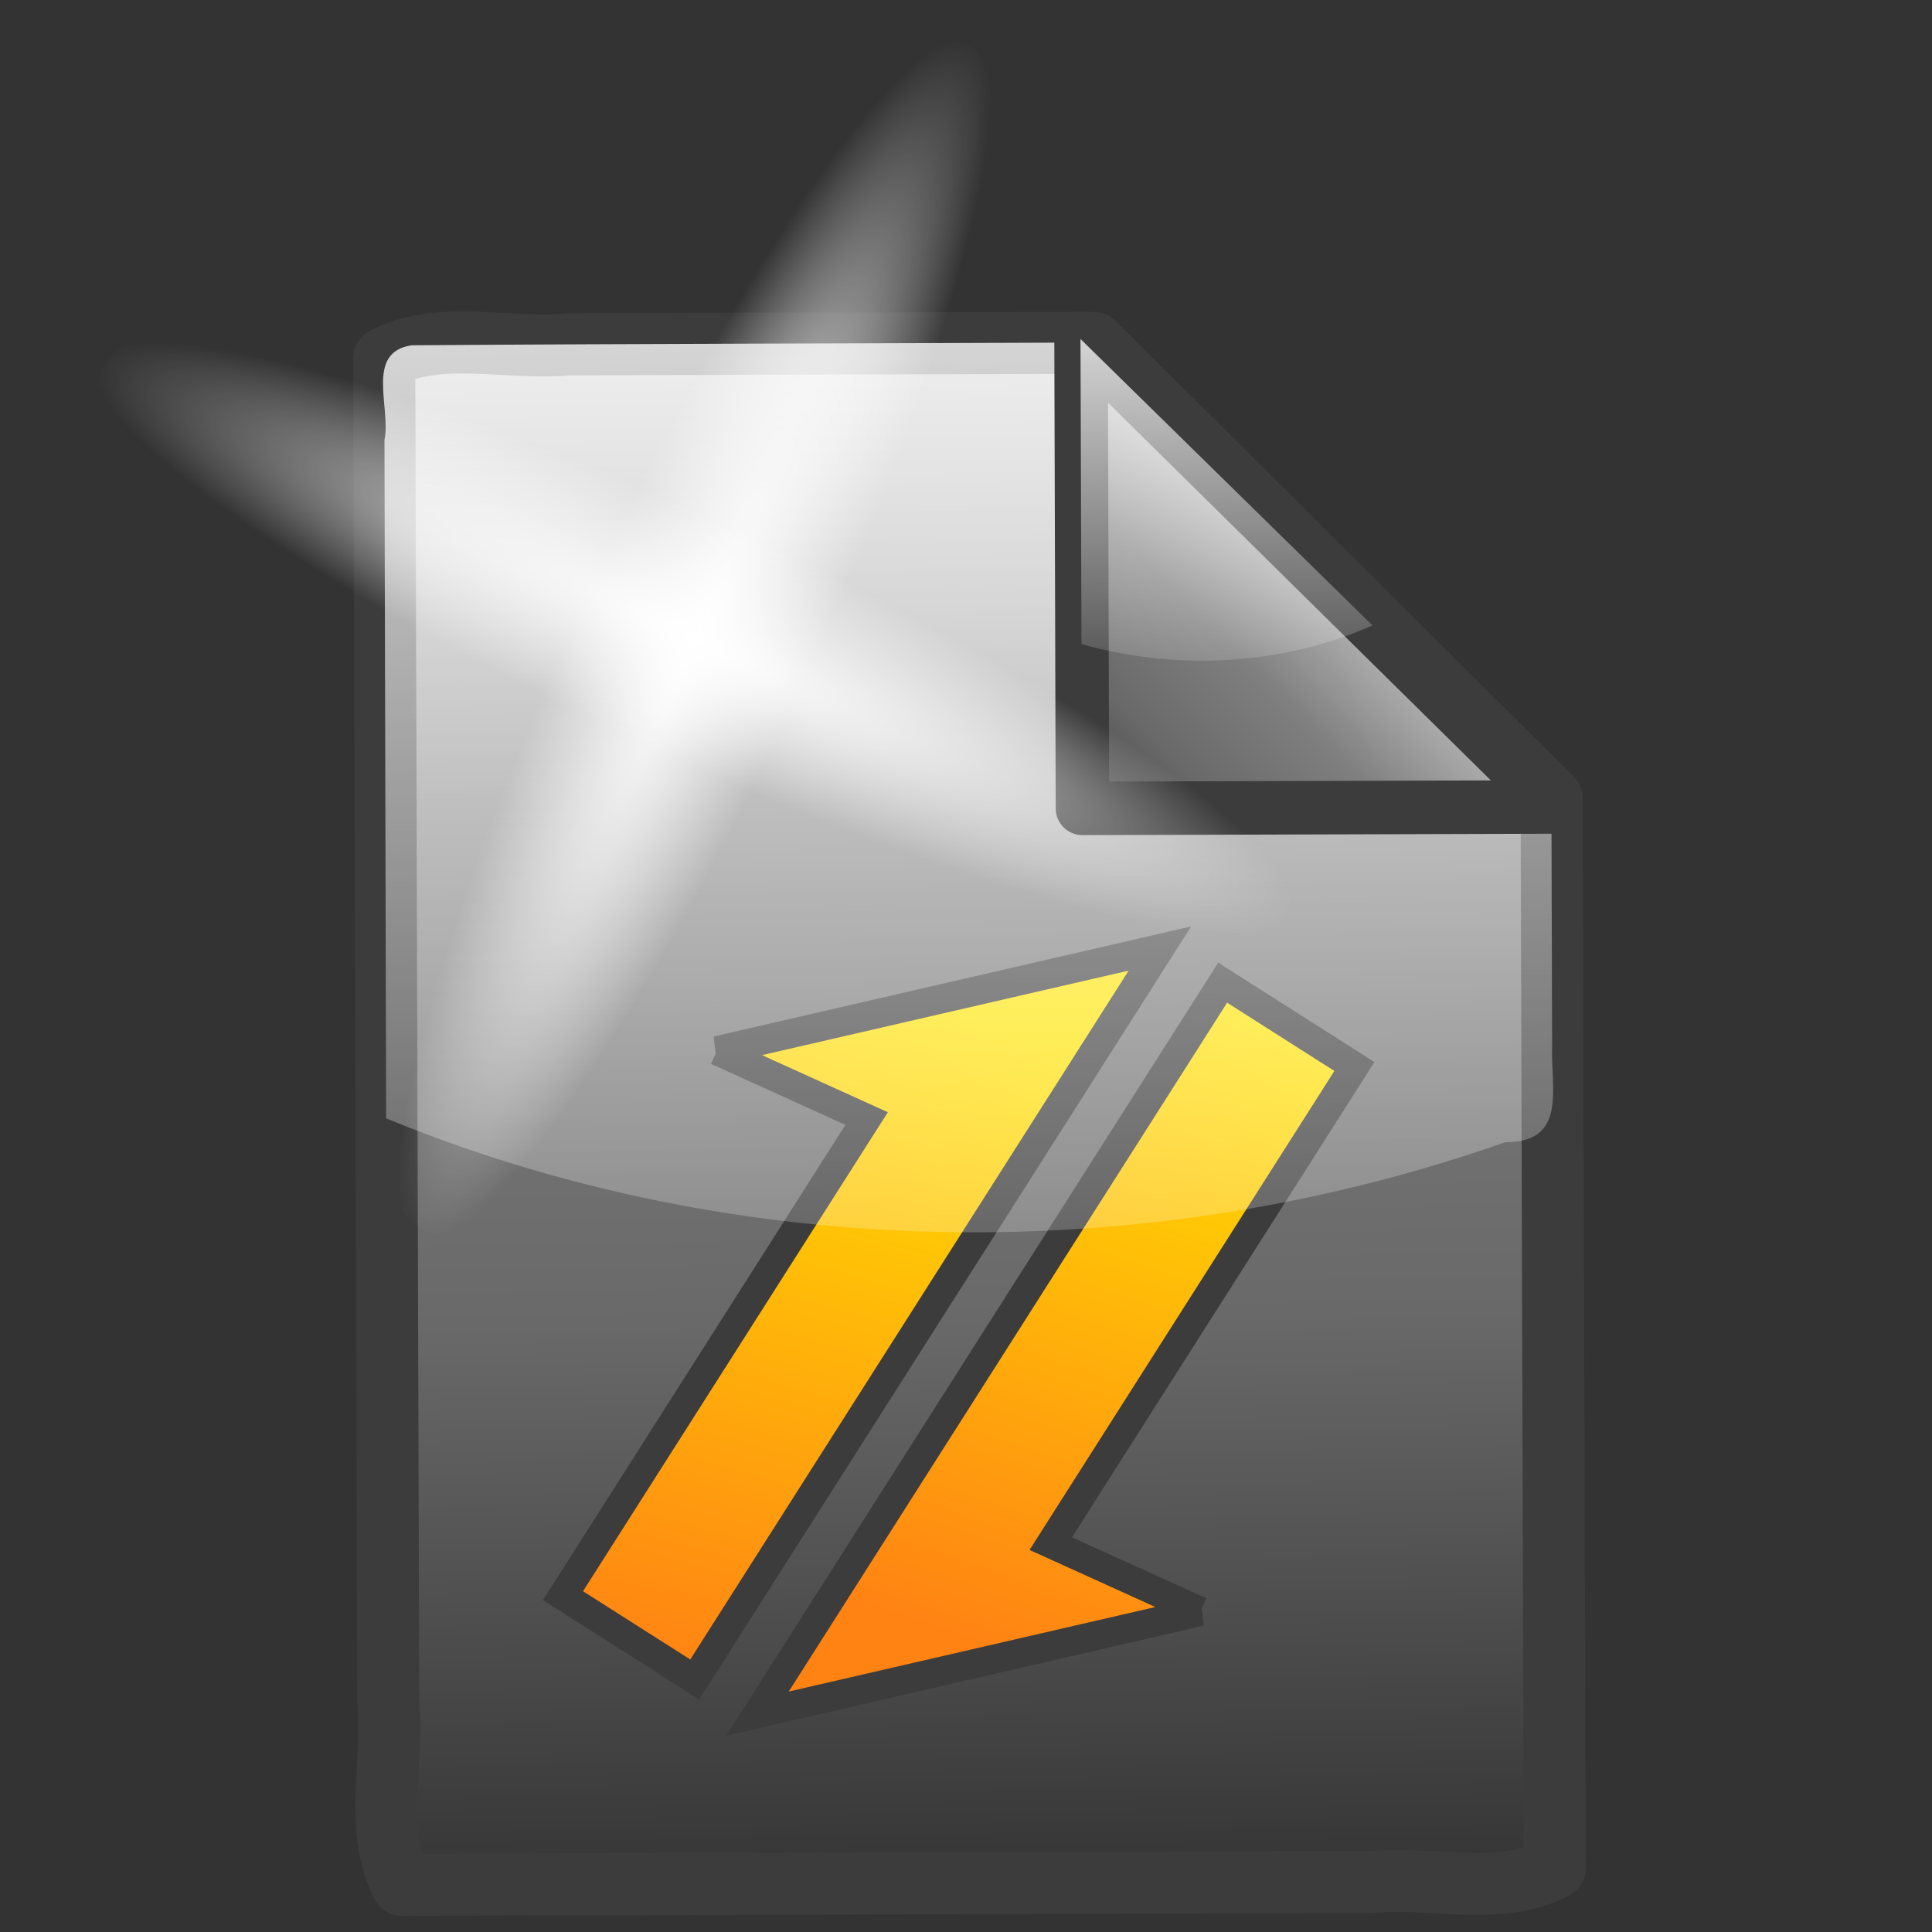 <?xml version="1.0" encoding="UTF-8" standalone="no"?>
<!-- Created with Inkscape (http://www.inkscape.org/) -->

<svg
   xmlns:dc="http://purl.org/dc/elements/1.1/"
   xmlns:cc="http://creativecommons.org/ns#"
   xmlns:rdf="http://www.w3.org/1999/02/22-rdf-syntax-ns#"
   xmlns:svg="http://www.w3.org/2000/svg"
   xmlns="http://www.w3.org/2000/svg"
   xmlns:xlink="http://www.w3.org/1999/xlink"
   xmlns:sodipodi="http://sodipodi.sourceforge.net/DTD/sodipodi-0.dtd"
   xmlns:inkscape="http://www.inkscape.org/namespaces/inkscape"
   version="1.0"
   width="24"
   height="24"
   id="svg2"
   inkscape:version="0.47pre4 r22446"
   sodipodi:docname="lc_torrent_create.svg">
  <rect width="100%" height="100%" fill="#333333" stroke="none"/>
  <sodipodi:namedview
     pagecolor="#ffffff"
     bordercolor="#666666"
     borderopacity="1"
     objecttolerance="10"
     gridtolerance="10"
     guidetolerance="10"
     inkscape:pageopacity="0"
     inkscape:pageshadow="2"
     inkscape:window-width="1022"
     inkscape:window-height="535"
     id="namedview68"
     showgrid="false"
     inkscape:zoom="3.6828479"
     inkscape:cx="-48.734611"
     inkscape:cy="6.4765065"
     inkscape:window-x="0"
     inkscape:window-y="24"
     inkscape:window-maximized="1"
     inkscape:current-layer="g4124" />
  <defs
     id="defs4">
    <linearGradient
       id="linearGradient3463">
      <stop
         id="stop3465"
         style="stop-color:#323232;stop-opacity:1"
         offset="0" />
      <stop
         id="stop3467"
         style="stop-color:#696969;stop-opacity:1"
         offset="0.371" />
      <stop
         id="stop3469"
         style="stop-color:#7f7f7f;stop-opacity:1"
         offset="0.692" />
      <stop
         id="stop3471"
         style="stop-color:#b4b4b4;stop-opacity:1"
         offset="1" />
    </linearGradient>
    <linearGradient
       id="linearGradient3284">
      <stop
         id="stop3286"
         style="stop-color:#ffffff;stop-opacity:0.784"
         offset="0" />
      <stop
         id="stop3288"
         style="stop-color:#ffffff;stop-opacity:0.118"
         offset="1" />
    </linearGradient>
    <linearGradient
       id="linearGradient3284-6">
      <stop
         offset="0"
         style="stop-color:#ffffff;stop-opacity:0.942;"
         id="stop3286-4" />
      <stop
         offset="1"
         style="stop-color:#ffffff;stop-opacity:0;"
         id="stop3288-3" />
    </linearGradient>
    <linearGradient
       inkscape:collect="always"
       xlink:href="#linearGradient3284"
       id="linearGradient3948"
       x1="51.252"
       y1="-8.164"
       x2="51.081"
       y2="4.389"
       gradientUnits="userSpaceOnUse"
       gradientTransform="matrix(0.718,-0.003,0.003,0.718,17.91,5.136)" />
    <linearGradient
       inkscape:collect="always"
       xlink:href="#linearGradient3284"
       id="linearGradient3950"
       x1="35.162"
       y1="-8.067"
       x2="35.646"
       y2="31.045"
       gradientUnits="userSpaceOnUse"
       gradientTransform="matrix(0.718,-0.003,0.003,0.718,17.91,5.136)" />
    <radialGradient
       inkscape:collect="always"
       xlink:href="#linearGradient3284-6"
       id="radialGradient4128"
       gradientUnits="userSpaceOnUse"
       gradientTransform="matrix(1,0,0,5.6,0,-41.51)"
       cx="39.168"
       cy="9.024"
       fx="39.168"
       fy="9.024"
       r="2.88" />
    <radialGradient
       inkscape:collect="always"
       xlink:href="#linearGradient3284-6"
       id="radialGradient4130"
       gradientUnits="userSpaceOnUse"
       gradientTransform="matrix(1,0,0,5.6,0,-41.51)"
       cx="39.168"
       cy="9.024"
       fx="39.168"
       fy="9.024"
       r="2.88" />
    <linearGradient
       inkscape:collect="always"
       xlink:href="#linearGradient3463"
       id="linearGradient4159"
       x1="45.112"
       y1="10.173"
       x2="54.92"
       y2="0.534"
       gradientUnits="userSpaceOnUse" />
    <linearGradient
       inkscape:collect="always"
       xlink:href="#linearGradient3463"
       id="linearGradient4161"
       x1="38.826"
       y1="50.123"
       x2="38.061"
       y2="-9.203"
       gradientUnits="userSpaceOnUse" />
    <linearGradient
       gradientTransform="matrix(-0.031,-0.02,0.02,-0.031,-23.314,101.914)"
       gradientUnits="userSpaceOnUse"
       xlink:href="#linearGradient3304"
       id="linearGradient4112"
       y2="262.182"
       x2="-29.358"
       y1="39.928"
       x1="-84.902" />
    <linearGradient
       gradientTransform="matrix(0.031,0.02,-0.02,0.031,-18.014,94.732)"
       gradientUnits="userSpaceOnUse"
       xlink:href="#linearGradient3304"
       id="linearGradient4108"
       y2="38.595"
       x2="-89.581"
       y1="265.682"
       x1="-19.743" />
    <linearGradient
       gradientTransform="matrix(1.215,0,0,1.215,-270.381,-32.302)"
       gradientUnits="userSpaceOnUse"
       xlink:href="#linearGradient3170"
       id="linearGradient3432"
       y2="43.264"
       x2="322"
       y1="215"
       x1="322" />
    <linearGradient
       gradientTransform="matrix(1.215,0,0,1.215,-270.381,-32.302)"
       gradientUnits="userSpaceOnUse"
       xlink:href="#linearGradient3284-8"
       id="linearGradient3429"
       y2="135"
       x2="325.5"
       y1="45"
       x1="325.5" />
    <linearGradient
       id="linearGradient3170">
      <stop
         offset="0"
         style="stop-color:#323232;stop-opacity:1"
         id="stop3172" />
      <stop
         offset="0.33"
         style="stop-color:#696969;stop-opacity:1"
         id="stop3216" />
      <stop
         offset="0.692"
         style="stop-color:#7f7f7f;stop-opacity:1"
         id="stop3218" />
      <stop
         offset="1"
         style="stop-color:#b4b4b4;stop-opacity:1"
         id="stop3212" />
    </linearGradient>
    <linearGradient
       id="linearGradient3284-8">
      <stop
         offset="0"
         style="stop-color:#ffffff;stop-opacity:0.784"
         id="stop3286-1" />
      <stop
         offset="1"
         style="stop-color:#ffffff;stop-opacity:0.118"
         id="stop3288-2" />
    </linearGradient>
    <linearGradient
       id="linearGradient3304">
      <stop
         offset="0"
         style="stop-color:#ff8313;stop-opacity:1"
         id="stop3306" />
      <stop
         offset="1"
         style="stop-color:#ffe400;stop-opacity:1"
         id="stop3308" />
    </linearGradient>
    <linearGradient
       gradientTransform="matrix(0.031,0.02,-0.02,0.031,-18.014,94.732)"
       gradientUnits="userSpaceOnUse"
       xlink:href="#linearGradient3304-3"
       id="linearGradient4108-9"
       y2="38.595"
       x2="-89.581"
       y1="265.682"
       x1="-19.743" />
    <linearGradient
       id="linearGradient3304-3">
      <stop
         offset="0"
         style="stop-color:#ff8313;stop-opacity:1"
         id="stop3306-9" />
      <stop
         offset="1"
         style="stop-color:#ffe400;stop-opacity:1"
         id="stop3308-08" />
    </linearGradient>
    <linearGradient
       y2="262.182"
       x2="-29.358"
       y1="39.928"
       x1="-84.902"
       gradientTransform="matrix(-0.031,-0.02,0.02,-0.031,-23.314,101.914)"
       gradientUnits="userSpaceOnUse"
       id="linearGradient3011"
       xlink:href="#linearGradient3304-3"
       inkscape:collect="always" />
    <linearGradient
       inkscape:collect="always"
       xlink:href="#linearGradient3463"
       id="linearGradient3045"
       gradientUnits="userSpaceOnUse"
       x1="38.826"
       y1="50.123"
       x2="38.061"
       y2="-9.203" />
    <linearGradient
       inkscape:collect="always"
       xlink:href="#linearGradient3304-3"
       id="linearGradient3048"
       gradientUnits="userSpaceOnUse"
       gradientTransform="matrix(0.031,0.02,-0.02,0.031,-18.014,94.732)"
       x1="-19.743"
       y1="265.682"
       x2="-89.581"
       y2="38.595" />
    <linearGradient
       inkscape:collect="always"
       xlink:href="#linearGradient3304-3"
       id="linearGradient3051"
       gradientUnits="userSpaceOnUse"
       gradientTransform="matrix(-0.031,-0.02,0.02,-0.031,-23.314,101.914)"
       x1="-84.902"
       y1="39.928"
       x2="-29.358"
       y2="262.182" />
    <linearGradient
       inkscape:collect="always"
       xlink:href="#linearGradient3284"
       id="linearGradient3054"
       gradientUnits="userSpaceOnUse"
       x1="35.162"
       y1="-8.067"
       x2="35.646"
       y2="31.045" />
    <linearGradient
       inkscape:collect="always"
       xlink:href="#linearGradient3463"
       id="linearGradient3057"
       gradientUnits="userSpaceOnUse"
       x1="45.112"
       y1="10.173"
       x2="54.92"
       y2="0.534" />
    <linearGradient
       inkscape:collect="always"
       xlink:href="#linearGradient3284"
       id="linearGradient3060"
       gradientUnits="userSpaceOnUse"
       x1="51.252"
       y1="-8.164"
       x2="51.081"
       y2="4.389" />
    <radialGradient
       inkscape:collect="always"
       xlink:href="#linearGradient3284-6"
       id="radialGradient3063"
       gradientUnits="userSpaceOnUse"
       gradientTransform="matrix(1,0,0,5.6,0,-41.51)"
       cx="39.168"
       cy="9.024"
       fx="39.168"
       fy="9.024"
       r="2.88" />
    <radialGradient
       inkscape:collect="always"
       xlink:href="#linearGradient3284-6"
       id="radialGradient3066"
       gradientUnits="userSpaceOnUse"
       gradientTransform="matrix(0,1,-5.6,0,89.702,-30.144)"
       cx="39.168"
       cy="9.024"
       fx="39.168"
       fy="9.024"
       r="2.88" />
  </defs>
  <g
     id="g3870"
     transform="matrix(0.336,-0.001,0.001,0.336,-2.075,7.001)">
    <path
       style="fill:url(#linearGradient3045);fill-opacity:1;stroke:#3c3c3c;stroke-width:2.293;stroke-linecap:round;stroke-linejoin:round;stroke-miterlimit:4;stroke-opacity:1;stroke-dasharray:none;stroke-dashoffset:8"
       d="m 46.625,-8.025 c 5.63,5.629 11.259,11.259 16.889,16.888 -2e-6,13.185 -3e-6,26.369 -5e-6,39.554 -2.057,1.066 -4.54,0.282 -6.809,0.494 -11.936,0 -23.871,0 -35.807,0 -1.066,-2.057 -0.282,-4.54 -0.494,-6.809 0,-16.544 0,-33.088 0,-49.633 2.057,-1.066 4.54,-0.282 6.809,-0.494 6.471,0 12.942,0 19.413,0 z"
       id="path3274" />
    <g
       id="g2979"
       transform="matrix(2.98,0.011,-0.011,2.98,104.195,-264.276)">
      <path
         style="fill:url(#linearGradient3048);fill-opacity:1;fill-rule:evenodd;stroke:#3c3c3c;stroke-width:0.36;stroke-linecap:butt;stroke-linejoin:miter;stroke-miterlimit:4;stroke-opacity:1;stroke-dasharray:none"
         d="m -23.665,94.846 c 0.619,0.28 1.238,0.561 1.857,0.841 -1.254,1.974 -2.509,3.948 -3.763,5.922 0.545,0.346 1.09,0.693 1.635,1.039 1.922,-3.024 3.844,-6.049 5.765,-9.073 -1.832,0.424 -3.663,0.847 -5.495,1.271 z"
         id="path4098" />
      <path
         style="fill:url(#linearGradient3051);fill-opacity:1;fill-rule:evenodd;stroke:#3c3c3c;stroke-width:0.36;stroke-linecap:butt;stroke-linejoin:miter;stroke-miterlimit:4;stroke-opacity:1;stroke-dasharray:none"
         d="m -17.663,101.8 c -0.619,-0.28 -1.238,-0.561 -1.857,-0.841 1.254,-1.974 2.509,-3.948 3.763,-5.922 -0.545,-0.346 -1.09,-0.693 -1.635,-1.039 -1.922,3.024 -3.844,6.049 -5.765,9.073 1.832,-0.424 3.663,-0.847 5.495,-1.271 z"
         id="path4110" />
    </g>
    <path
       style="fill:url(#linearGradient3054);fill-opacity:1;stroke:none"
       d="m 46.625,-8.034 c -8.401,0.01 -16.819,-0.008 -25.205,0.027 -1.733,0.251 -0.766,2.292 -1.017,3.501 -0.004,8.359 -0.009,16.718 -0.013,25.077 13.024,5.403 28.086,5.633 41.371,1.006 2.3,0.014 1.688,-1.986 1.745,-3.512 2.1e-5,-3.061 4.1e-5,-6.122 6.2e-5,-9.184 C 57.879,3.244 52.252,-2.395 46.625,-8.034 z"
       id="path3929" />
    <path
       style="fill:url(#linearGradient3057);fill-opacity:1;stroke:#3c3c3c;stroke-width:1.978;stroke-linecap:round;stroke-linejoin:round;stroke-miterlimit:4;stroke-opacity:1;stroke-dashoffset:8"
       d="m 46.168,-8.183 c 5.834,5.79 11.669,11.58 17.503,17.371 -5.834,0 -11.669,0 -17.503,0 0,-5.79 0,-11.58 0,-17.371 z"
       id="rect3286" />
    <path
       style="fill:url(#linearGradient3060);fill-opacity:1;stroke:none"
       d="m 46.147,-8.166 c 8.69e-4,3.76 0.002,7.52 0.003,11.28 3.52,1.006 7.396,0.813 10.76,-0.658 C 53.322,-1.084 49.734,-4.625 46.147,-8.166 z"
       id="path3931" />
  </g>
  <g
     id="g4124"
     transform="matrix(0.461,0.213,-0.213,0.461,-7.503,-4.569)">
    <path
       style="fill:url(#radialGradient3063);fill-opacity:1;stroke:none"
       d="m 42.048,9.024 c -0.085,4.868 -0.172,9.851 -1.631,14.538 -0.305,2.186 -2.518,1.57 -2.621,-0.356 -1.559,-5.655 -1.558,-11.609 -1.449,-17.432 0.235,-3.997 0.358,-8.128 1.831,-11.899 1.508,-2.585 2.762,1.564 2.875,2.954 0.785,4.01 0.973,8.118 0.995,12.195 z"
       id="path4108" />
    <path
       style="fill:url(#radialGradient3066);fill-opacity:1;stroke:none"
       d="M 39.168,11.904 C 34.3,11.819 29.317,11.732 24.63,10.273 22.444,9.968 23.06,7.754 24.987,7.651 30.642,6.092 36.596,6.093 42.418,6.203 46.415,6.438 50.546,6.561 54.317,8.034 56.902,9.542 52.753,10.795 51.363,10.909 47.353,11.694 43.246,11.882 39.168,11.904 z"
       id="path4120" />
  </g>
</svg>

